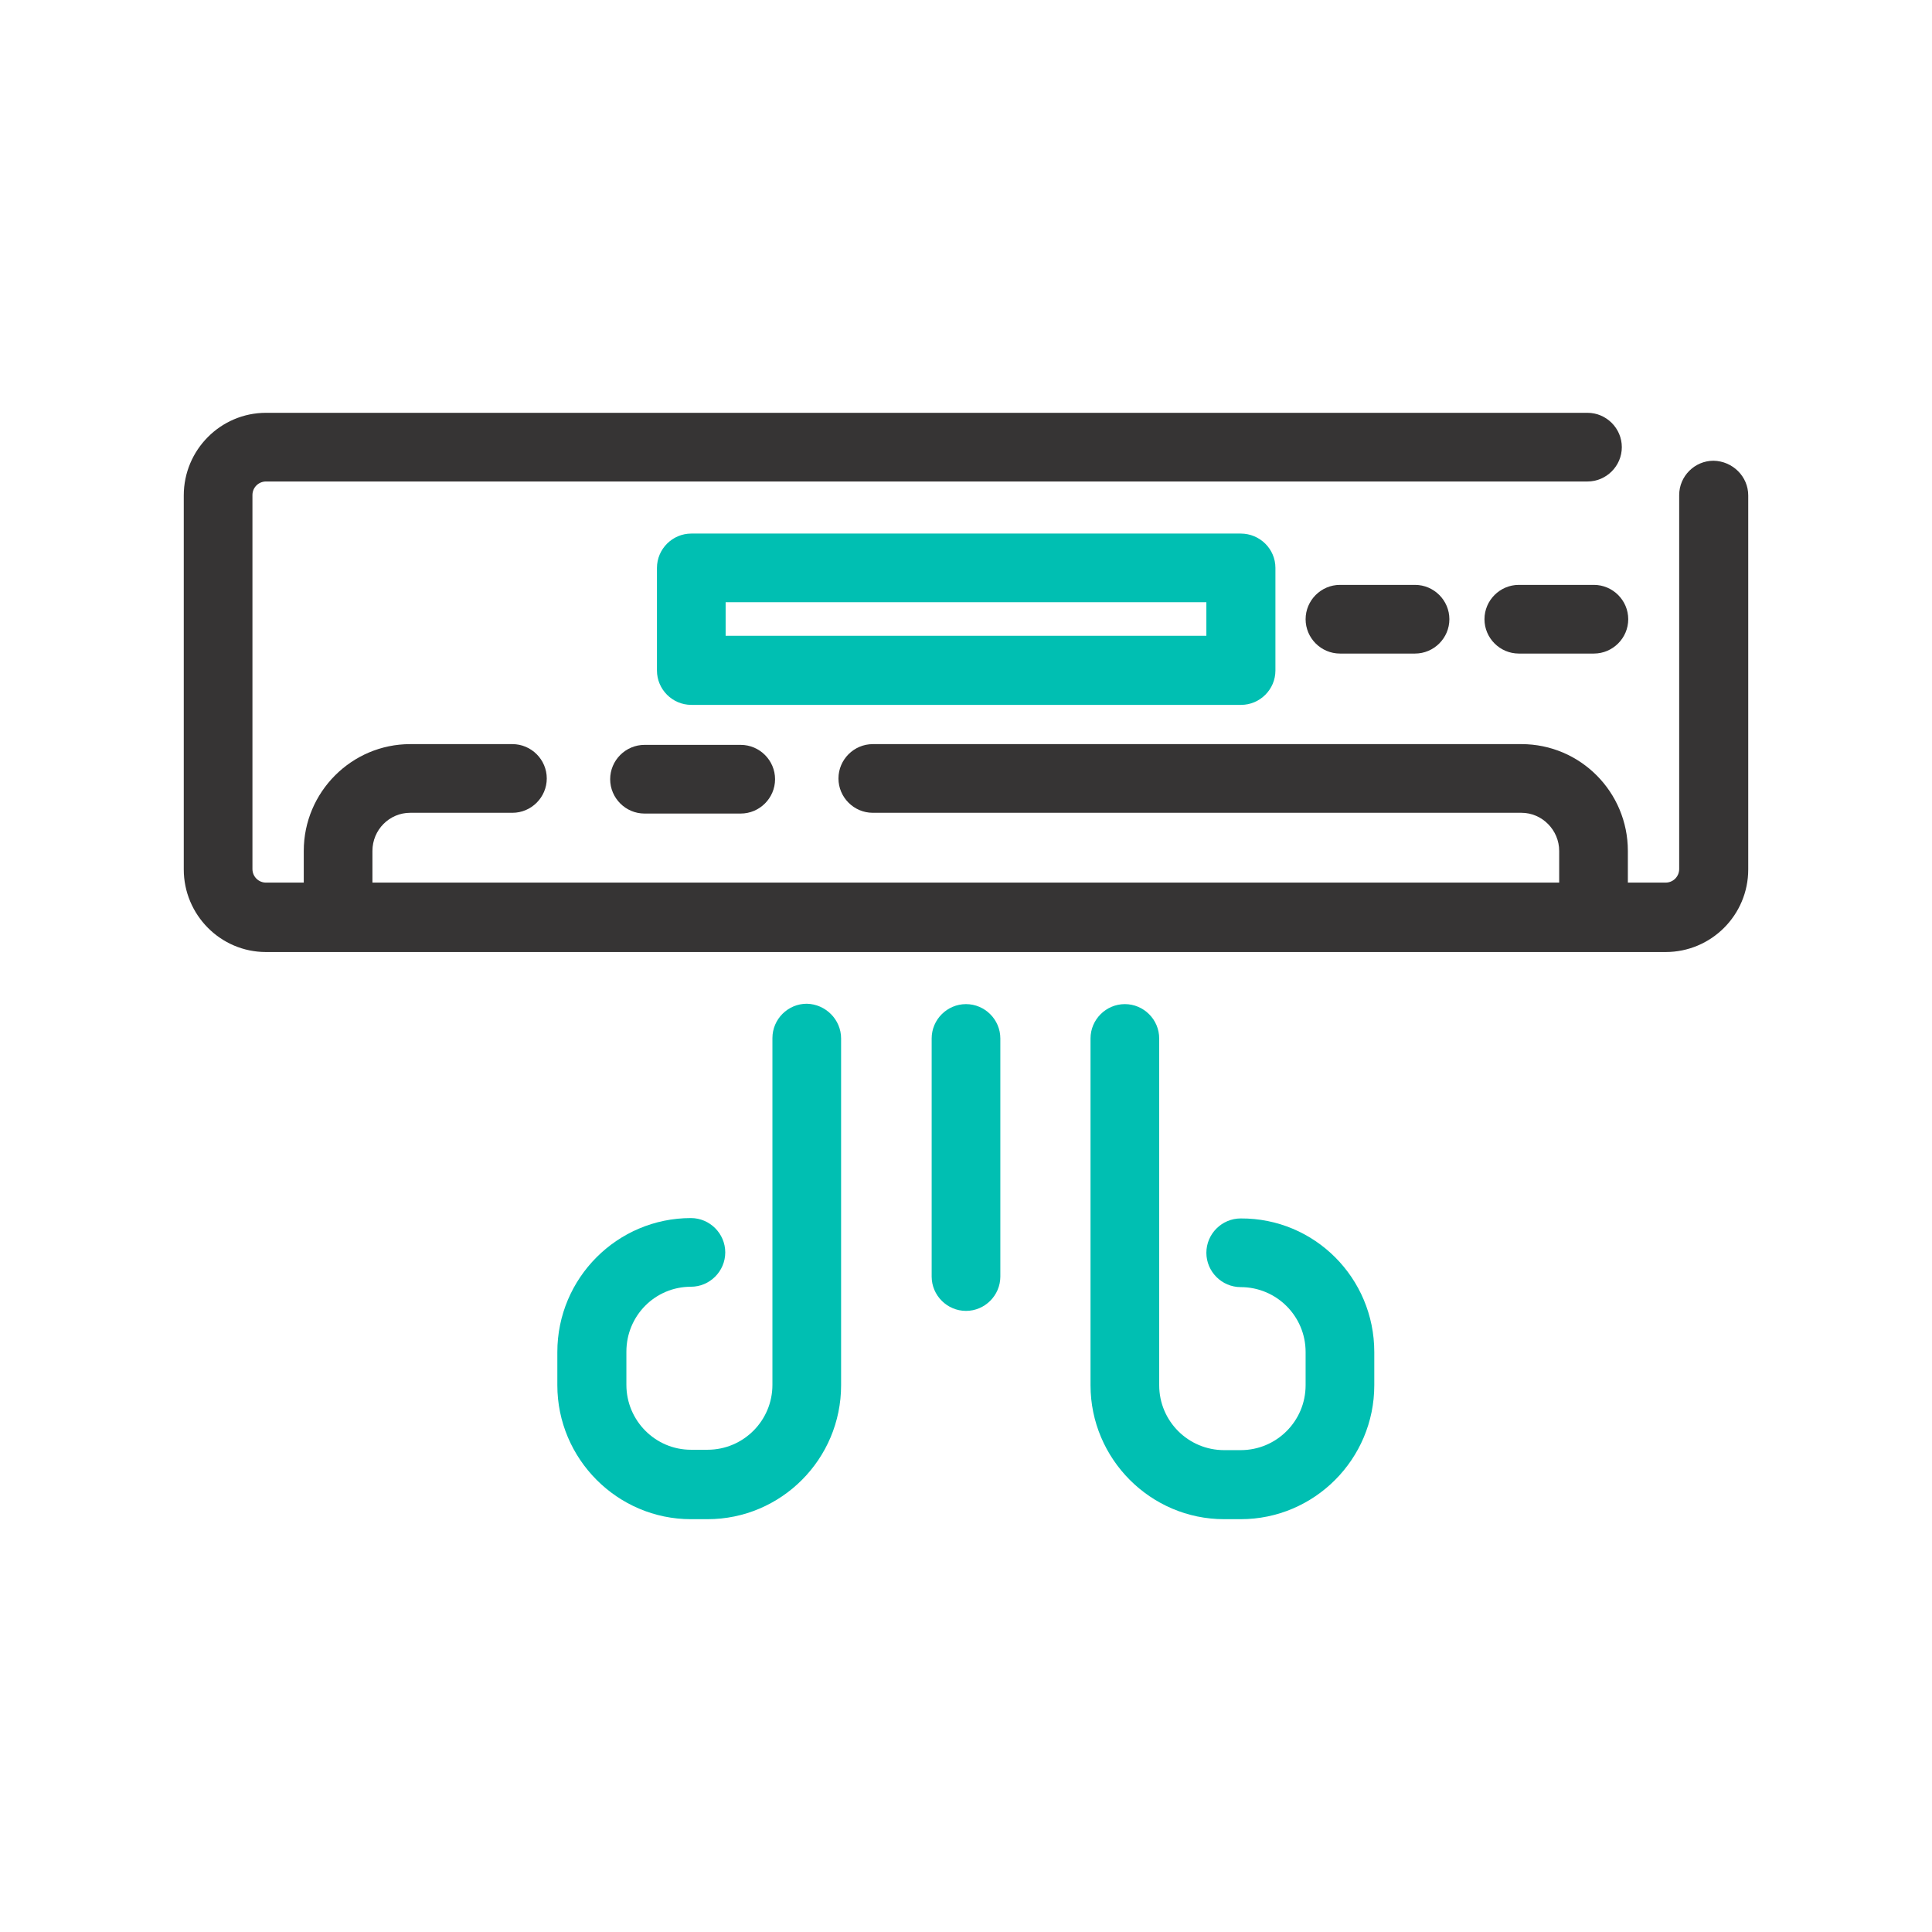 <?xml version="1.0" encoding="utf-8"?>
<!-- Generator: Adobe Illustrator 27.4.1, SVG Export Plug-In . SVG Version: 6.00 Build 0)  -->
<svg version="1.1" id="Capa_1" xmlns="http://www.w3.org/2000/svg" xmlns:xlink="http://www.w3.org/1999/xlink" x="0px" y="0px"
	 viewBox="0 0 512 512" style="enable-background:new 0 0 512 512;" xml:space="preserve">
<style type="text/css">
	.st0{fill:#363434;}
	.st1{fill:#00BFB2;}
	.st2{fill:none;}
	.st3{fill:#30363B;}
	.st4{fill-rule:evenodd;clip-rule:evenodd;fill:#00BFB2;}
	.st5{fill:#30363B;stroke:#30363B;stroke-width:0.183;}
	.st6{fill:#5ABBA7;}
	.st7{fill-rule:evenodd;clip-rule:evenodd;fill:#30363B;}
	.st8{fill:#05C0BD;}
	.st9{fill:#FFFFFF;filter:url(#Adobe_OpacityMaskFilter);}
	.st10{mask:url(#mask0_1235_50707_00000062165600384750918480000002694536003139282600_);}
</style>
<g>
	<g>
		<path class="st0" d="M463.3,131.3v99.1c0,12.1-9.8,21.9-21.9,21.9H70.5c-12.1,0-21.8-9.9-21.8-21.9v-99.1
			c0-12.1,9.8-21.9,21.8-21.9h350.2c5,0,9.1,4.1,9.1,9.1c0,5-4.1,9.1-9.1,9.1H70.5c-2,0-3.6,1.6-3.6,3.6v99.1c0,2,1.6,3.6,3.6,3.6
			h10v-8.4c0-15.6,12.7-28.3,28.2-28.3h27.1c5,0,9.1,4.1,9.1,9.1c0,5-4.1,9.1-9.1,9.1h-27.1c-5.5,0-10,4.5-10,10.1v8.4h314.5v-8.4
			c0-5.5-4.5-10.1-10-10.1H231.3c-5,0-9.1-4.1-9.1-9.1c0-5,4.1-9.1,9.1-9.1h171.9c15.6,0,28.2,12.7,28.2,28.3v8.4h10
			c2,0,3.6-1.6,3.6-3.6v-99.1c0-5,4.1-9.1,9.1-9.1C459.2,122.2,463.3,126.3,463.3,131.3z"/>
	</g>
	<g>
		<path class="st0" d="M205.4,206.5c0,5-4.1,9.1-9.1,9.1h-25.5c-5,0-9.1-4.1-9.1-9.1c0-5,4.1-9.1,9.1-9.1h25.5
			C201.3,197.4,205.4,201.5,205.4,206.5z"/>
	</g>
	<g>
		<path class="st1" d="M328.8,141.4H183.2c-5,0-9.1,4.1-9.1,9.1v27.2c0,5,4.1,9.1,9.1,9.1h145.7c5,0,9.1-4.1,9.1-9.1v-27.2
			C338,145.5,333.9,141.4,328.8,141.4z M319.7,159.6v8.9H192.3v-8.9H319.7z"/>
	</g>
	<g>
		<path class="st0" d="M384.1,164.1c0,5-4.1,9.1-9.1,9.1h-19.9c-5,0-9.1-4.1-9.1-9.1s4.1-9.1,9.1-9.1H375
			C380,155,384.1,159.1,384.1,164.1z"/>
	</g>
	<g>
		<path class="st0" d="M431.5,164.1c0,5-4.1,9.1-9.1,9.1h-19.9c-5,0-9.1-4.1-9.1-9.1s4.1-9.1,9.1-9.1h19.9
			C427.4,155,431.5,159.1,431.5,164.1z"/>
	</g>
	<g>
		<path class="st1" d="M265.1,275.2v63.1c0,5-4.1,9.1-9.1,9.1c-5,0-9.1-4.1-9.1-9.1v-63.1c0-5,4.1-9.1,9.1-9.1
			C261,266.1,265.1,270.2,265.1,275.2z"/>
	</g>
	<g>
		<path class="st1" d="M364.2,358.3v8.8c0,19.6-15.9,35.5-35.4,35.5h-4.4c-19.5,0-35.4-16-35.4-35.5v-91.9c0-5,4.1-9.1,9.1-9.1
			c5,0,9.1,4.1,9.1,9.1v91.9c0,9.5,7.7,17.2,17.2,17.2h4.4c9.5,0,17.2-7.7,17.2-17.2v-8.8c0-9.5-7.7-17.2-17.2-17.2
			c-5,0-9.1-4.1-9.1-9.1s4.1-9.1,9.1-9.1h0C348.4,322.8,364.2,338.7,364.2,358.3z"/>
	</g>
	<g>
		<path class="st1" d="M222.9,275.2v91.9c0,19.6-15.9,35.5-35.4,35.5h-4.4c-19.5,0-35.4-16-35.4-35.5v-8.8
			c0-19.6,15.9-35.5,35.4-35.5c5,0,9.1,4.1,9.1,9.1s-4.1,9.1-9.1,9.1c-9.5,0-17.1,7.7-17.1,17.2v8.8c0,9.5,7.7,17.2,17.1,17.2h4.4
			c9.5,0,17.2-7.7,17.2-17.2v-91.9c0-5,4.1-9.1,9.1-9.1C218.8,266.1,222.9,270.2,222.9,275.2z"/>
	</g>
</g>
</svg>
